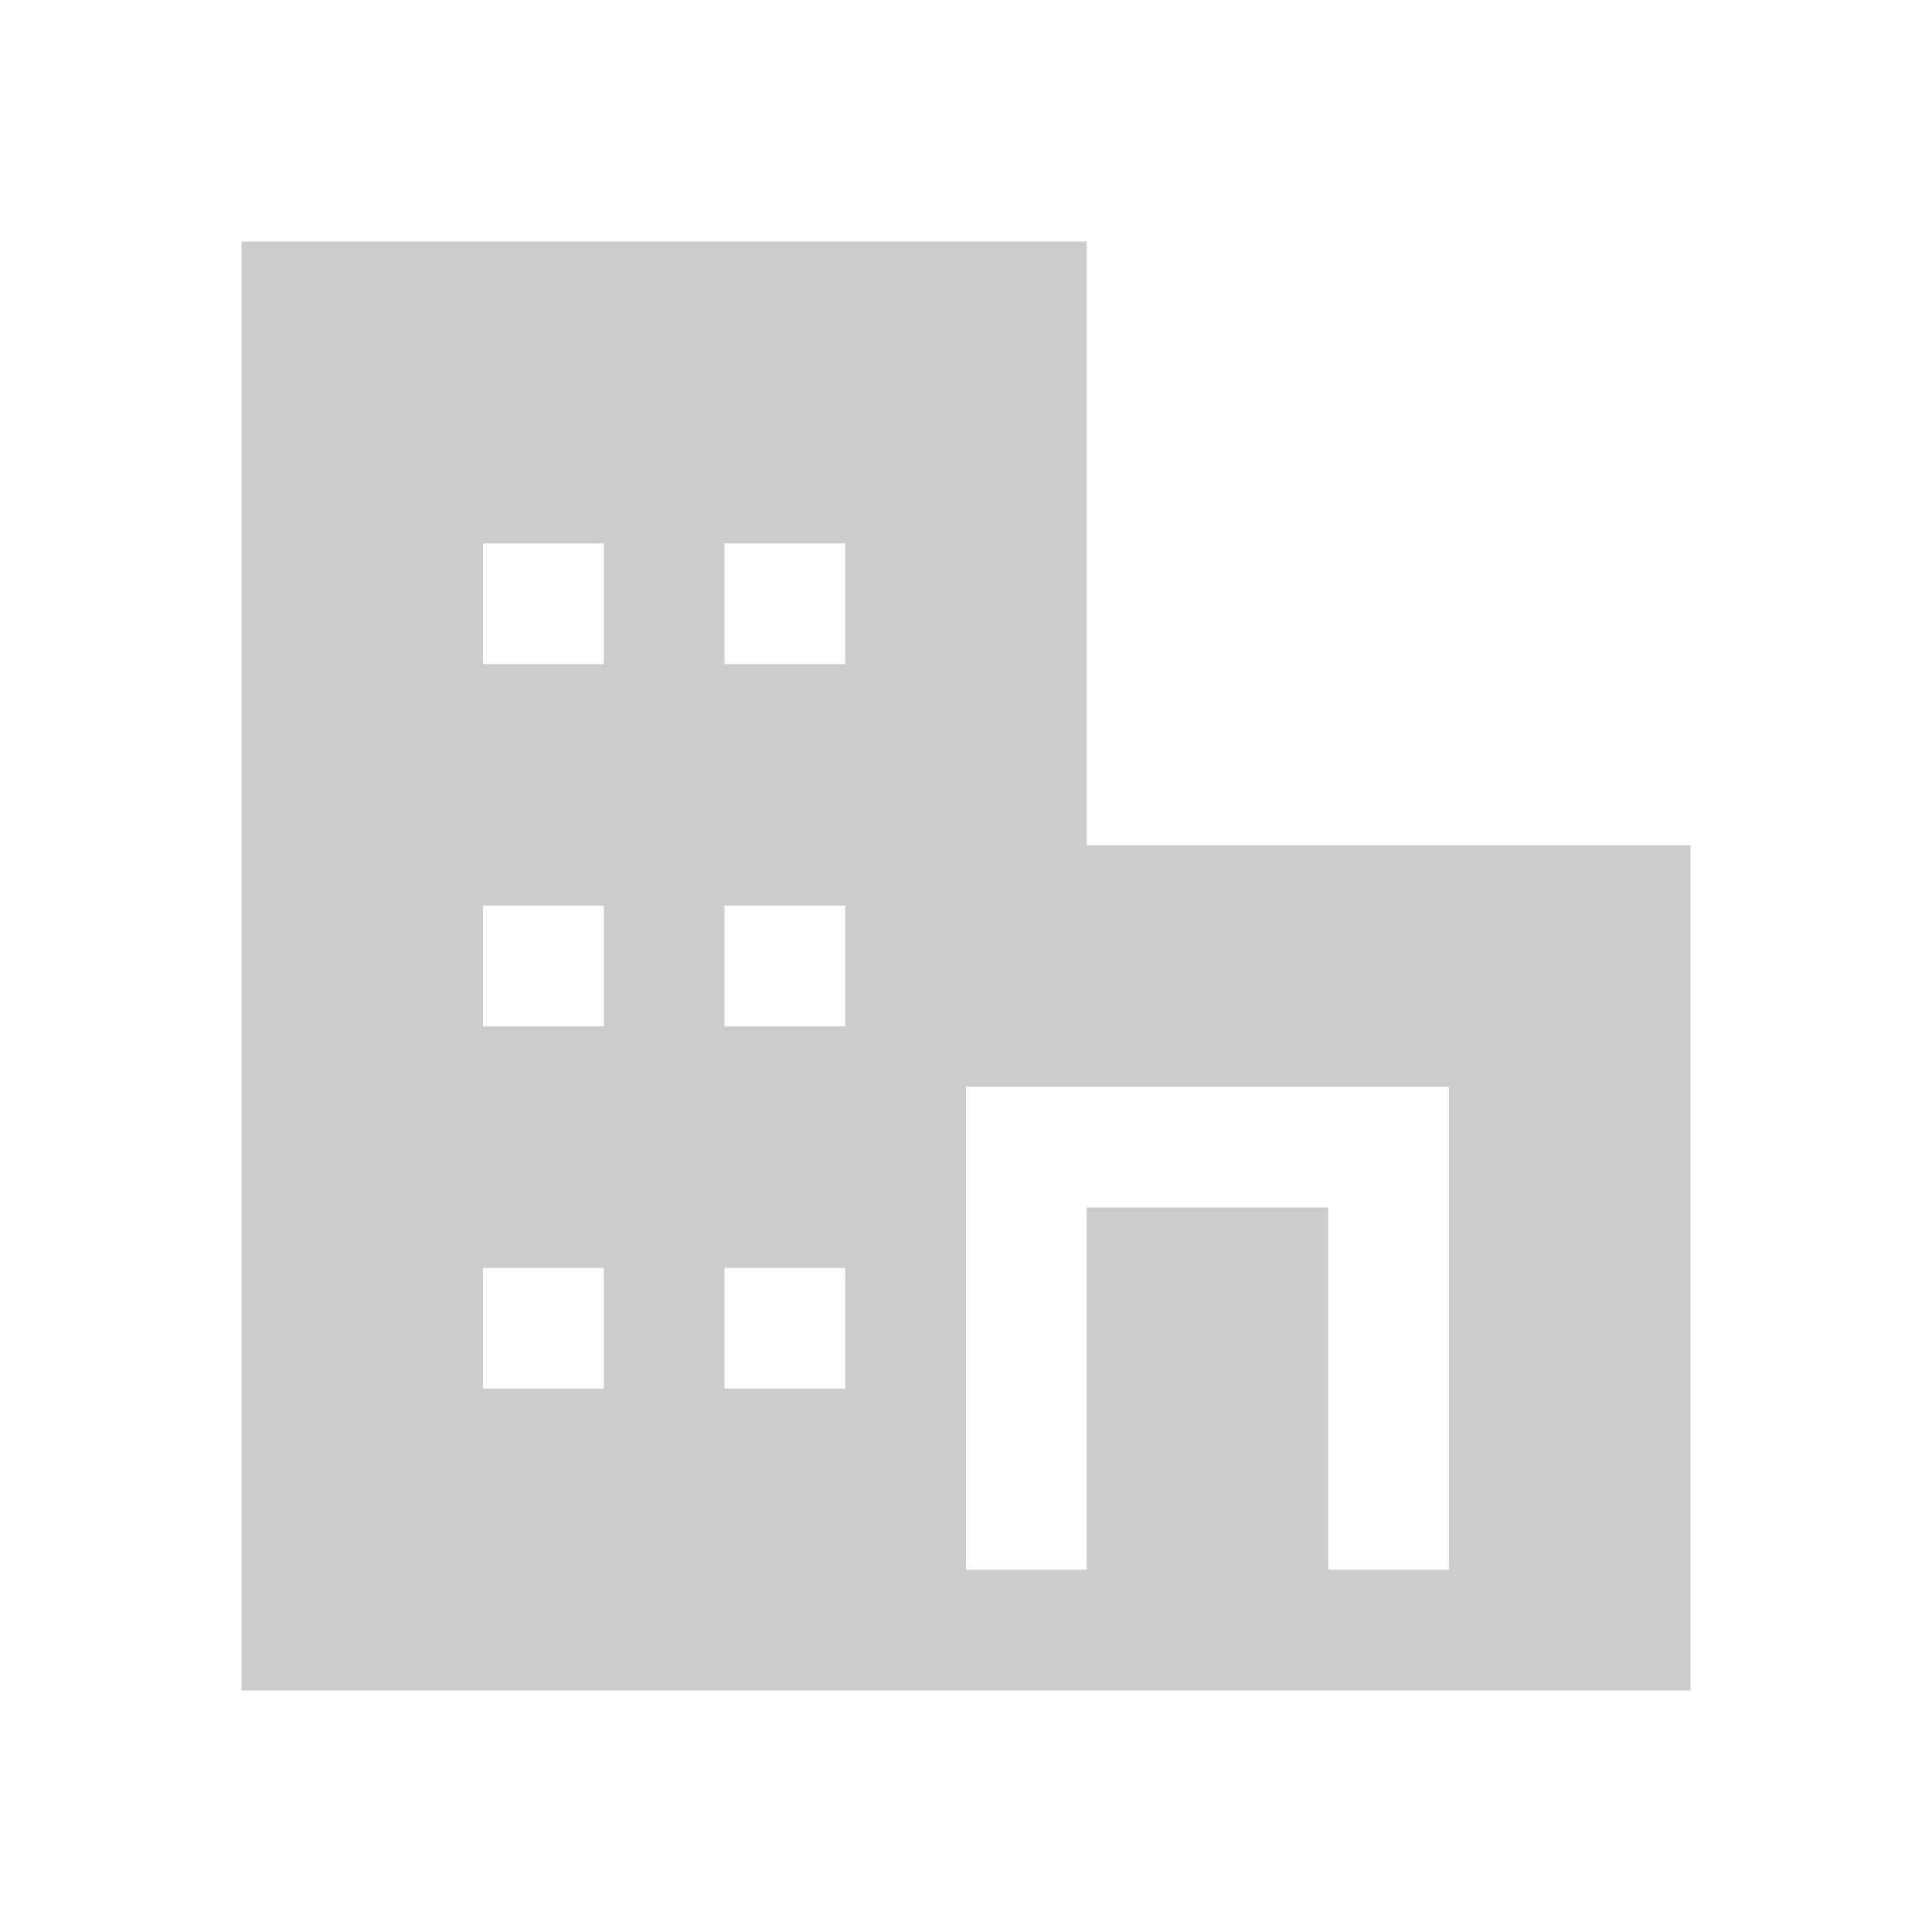 <svg width="30" height="30" viewBox="0 0 30 30" fill="none" xmlns="http://www.w3.org/2000/svg">
<path fill-rule="evenodd" clip-rule="evenodd" d="M3.75 3.75H16.875V13.125H26.25V26.25H3.75V3.75ZM9.375 10.312H7.5V8.438H9.375V10.312ZM13.125 10.312H11.25V8.438H13.125V10.312ZM7.5 15.938H9.375V14.062H7.5V15.938ZM13.125 15.938H11.25V14.062H13.125V15.938ZM7.5 21.562H9.375V19.688H7.5V21.562ZM13.125 21.562H11.25V19.688H13.125V21.562ZM15 16.875V24.375H16.875V18.75H20.625V24.375H22.5V16.875H15Z" fill="#CCCCCC"/>
</svg>
